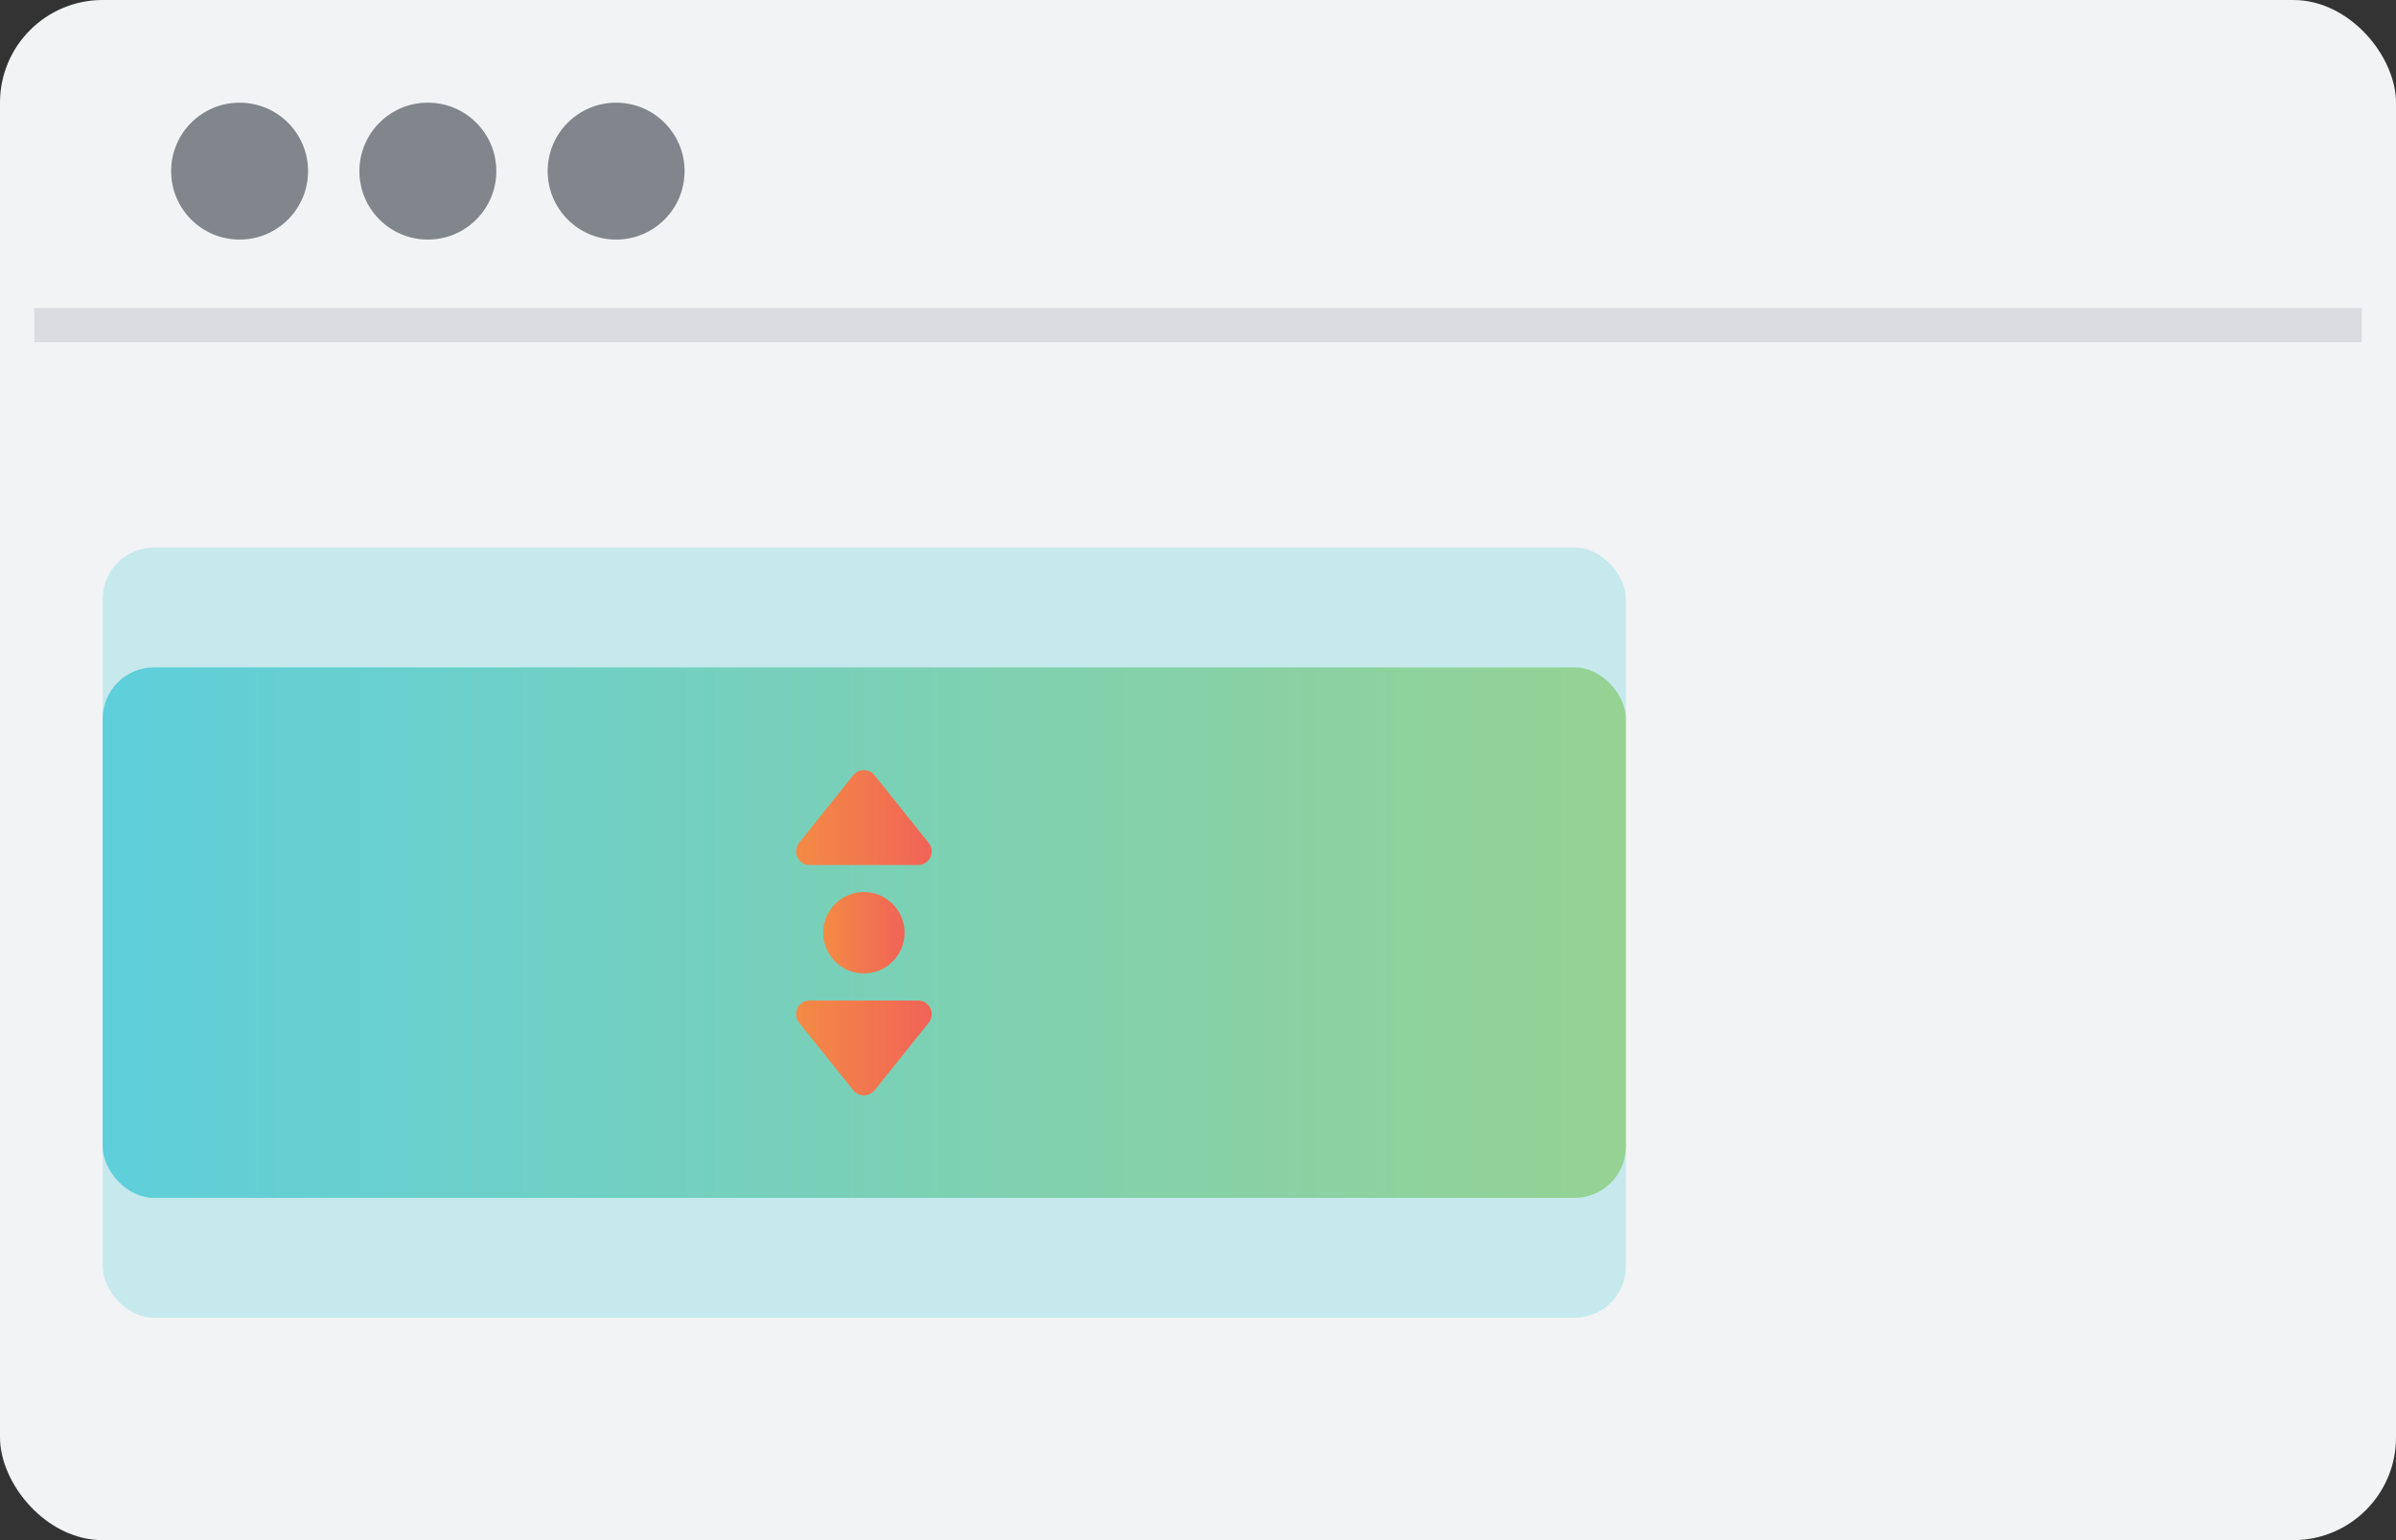 <svg xmlns="http://www.w3.org/2000/svg" xmlns:xlink="http://www.w3.org/1999/xlink" width="140" height="90" viewBox="0 0 140 90"><rect x="0" y="0" width="140" height="90" fill="#333333" stroke="none"/><defs><style>.a{fill:#f1f3f4;}.b{fill:#dadce0;}.c{fill:#80868b;}.d{fill:#5ecfdb;opacity:0.3;}.e{fill:url(#a);}.f{fill:url(#b);}</style><linearGradient id="a" y1="0.5" x2="1" y2="0.5" gradientUnits="objectBoundingBox"><stop offset="0" stop-color="#5ecfdb"/><stop offset="1" stop-color="#96d293"/></linearGradient><linearGradient id="b" y1="0.5" x2="1" y2="0.5" gradientUnits="objectBoundingBox"><stop offset="0" stop-color="#f38b45"/><stop offset="1" stop-color="#f16357"/></linearGradient></defs><g transform="translate(-218 -308)"><rect class="a" width="140" height="90" rx="6" transform="translate(218 308)"/><rect class="b" width="136" height="2" transform="translate(220 326)"/><circle class="c" cx="4" cy="4" r="4" transform="translate(228 314)"/><circle class="c" cx="4" cy="4" r="4" transform="translate(239 314)"/><circle class="c" cx="4" cy="4" r="4" transform="translate(250 314)"/><rect class="d" width="89" height="45" rx="3" transform="translate(224 340)"/><rect class="e" width="89" height="31" rx="3" transform="translate(224 347)"/><g transform="translate(264.463 353)"><path class="f" d="M47.471,194.481a2.376,2.376,0,1,1-2.376-2.376A2.376,2.376,0,0,1,47.471,194.481Zm0,0" transform="translate(-41.08 -184.974)"/><path class="f" d="M7.183,362.773H.847a.793.793,0,0,0-.792.792.822.822,0,0,0,.122.429.583.583,0,0,0,.047.068l3.214,4.01a.815.815,0,0,0,.577.244.854.854,0,0,0,.623-.294l3.168-3.96a.659.659,0,0,0,.048-.068.827.827,0,0,0,.122-.43A.793.793,0,0,0,7.183,362.773Zm0,0" transform="translate(0 -349.306)"/><path class="f" d="M.847,5.548H7.182a.793.793,0,0,0,.792-.792.822.822,0,0,0-.122-.429A.571.571,0,0,0,7.8,4.258L4.591.248A.8.8,0,0,0,3.392.3L.224,4.258a.65.65,0,0,0-.047.068.822.822,0,0,0-.122.429.793.793,0,0,0,.792.792Zm0,0" transform="translate(0 0)"/></g></g></svg>